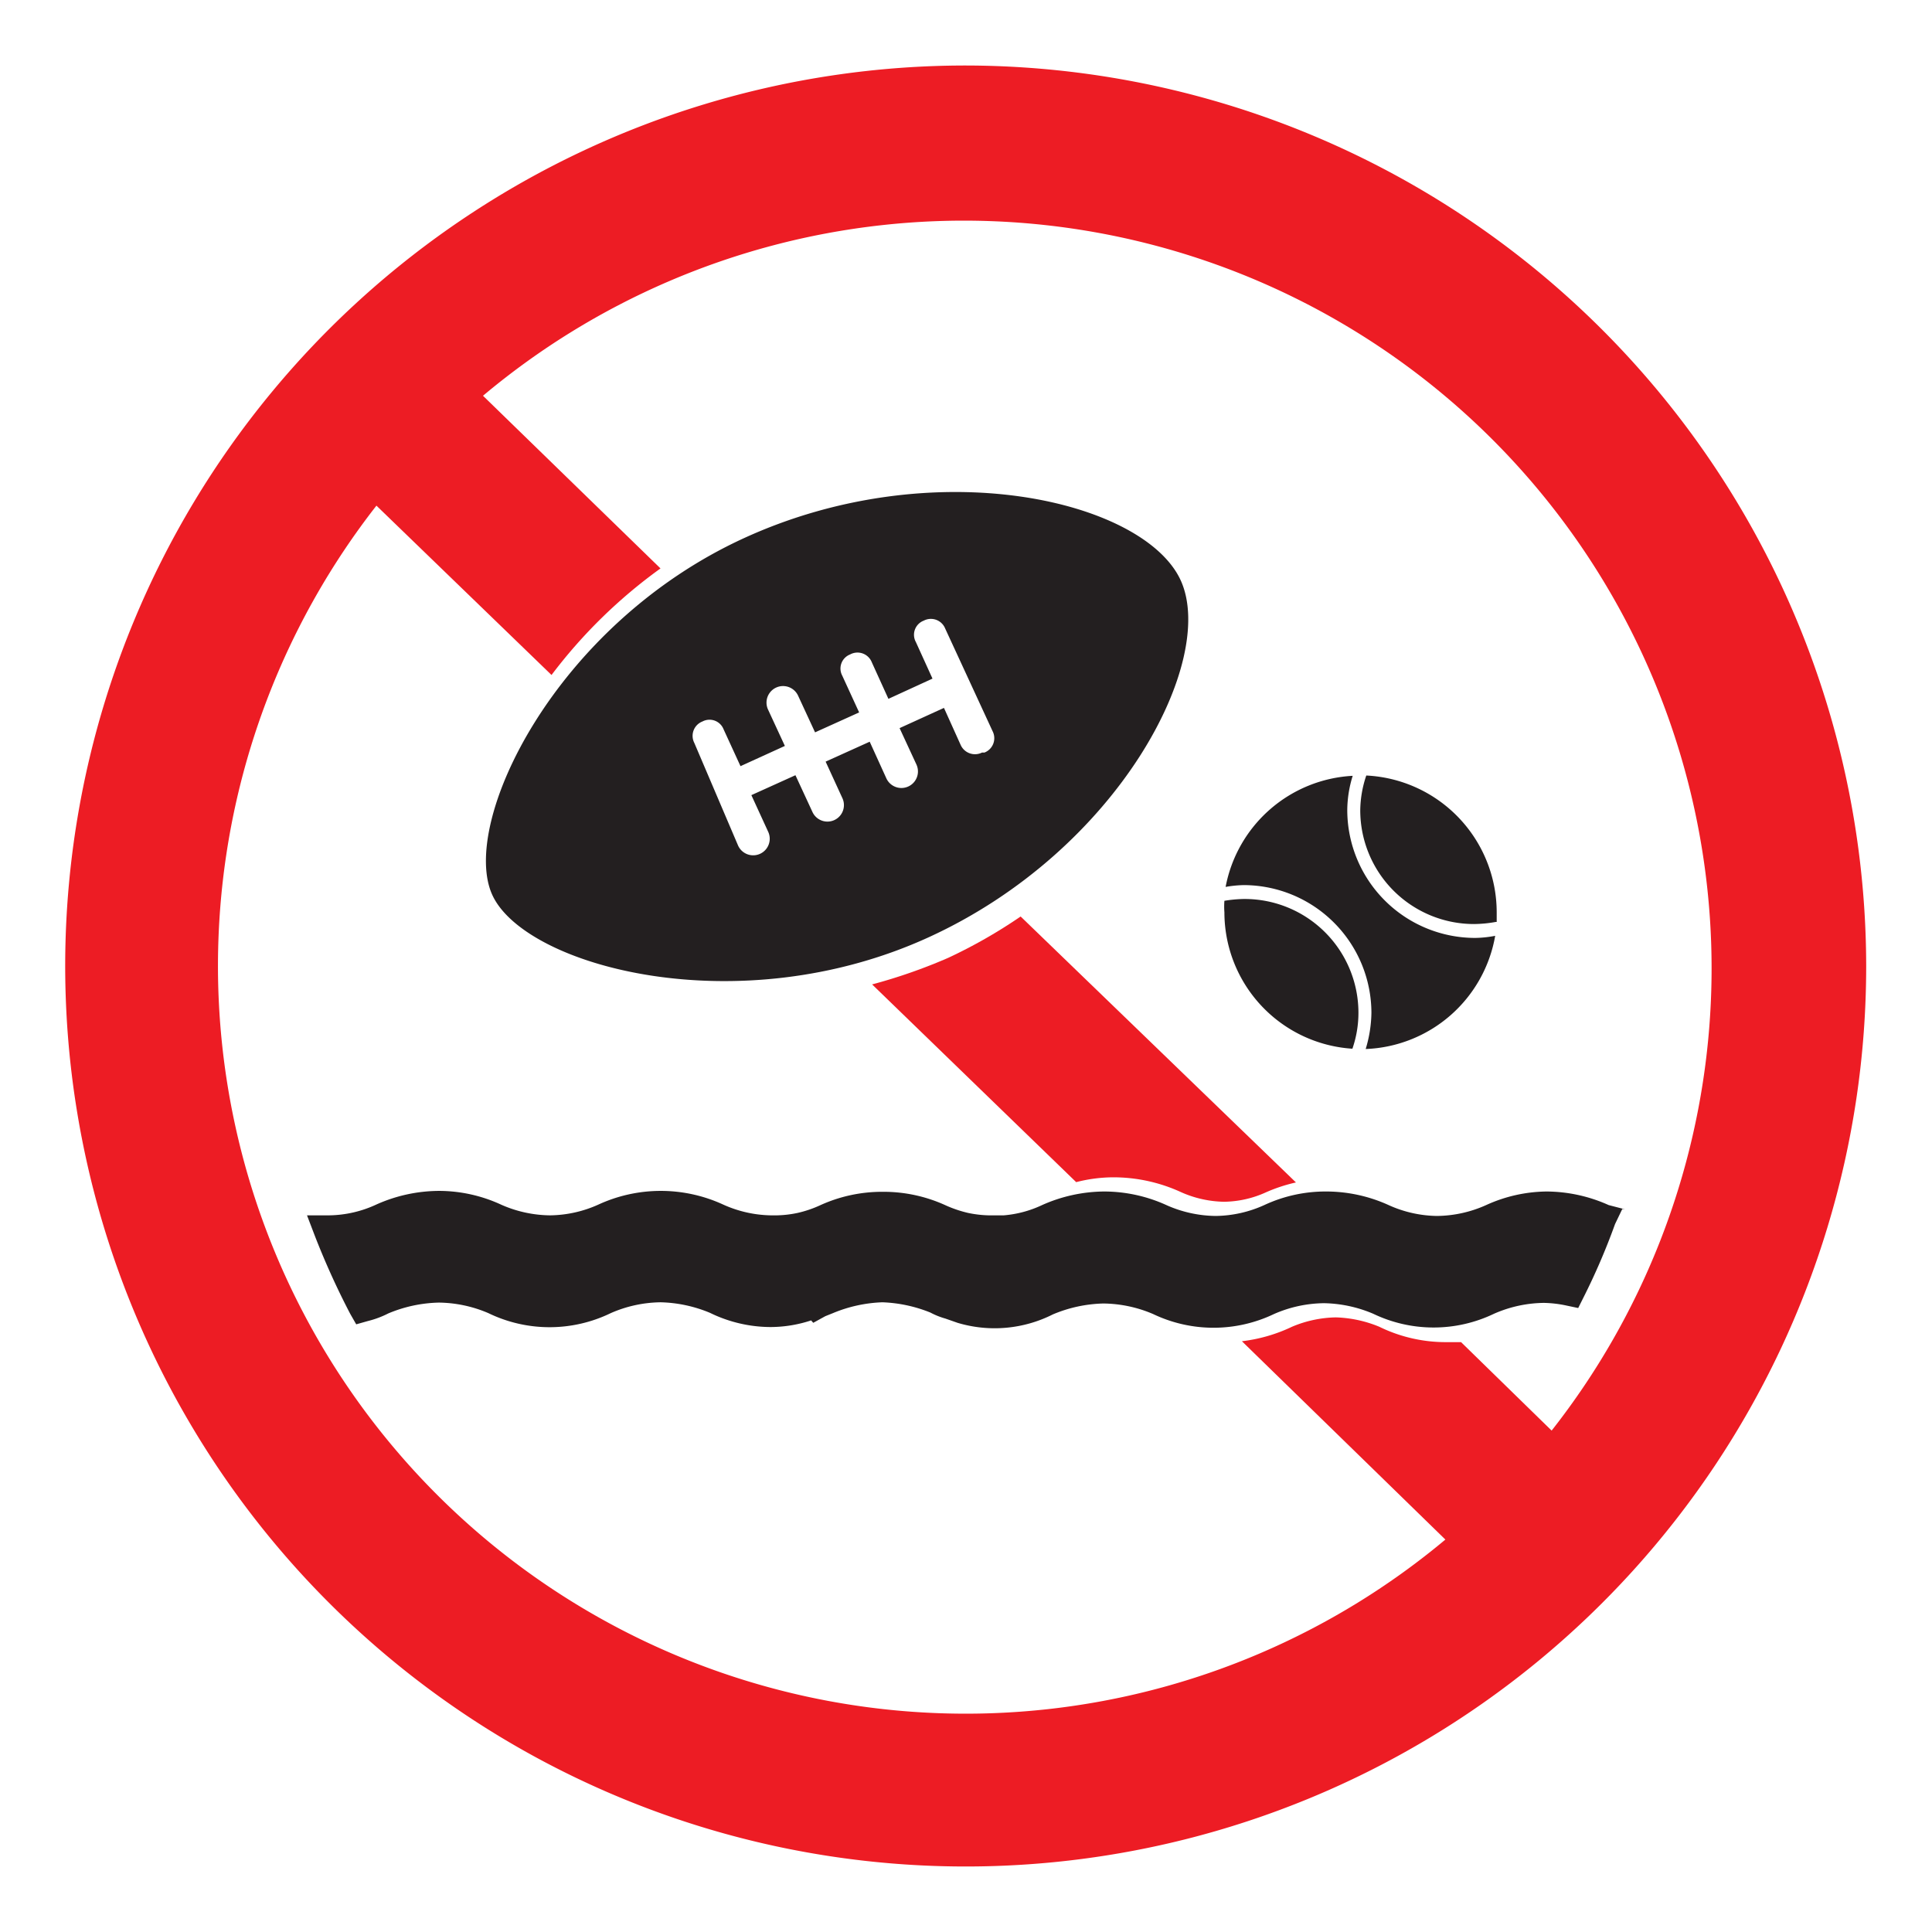 <svg id="Layer_1" data-name="Layer 1" xmlns="http://www.w3.org/2000/svg" viewBox="0 0 64 64"><defs><style>.cls-1{fill:#ed1c24;}.cls-2{fill:#231f20;}</style></defs><title>Artboard 1 copy 46</title><path class="cls-1" d="M36.86,39a5.37,5.37,0,0,1,2.26.49,3.64,3.64,0,0,0,1.43.32,3.45,3.45,0,0,0,1.38-.31,5.34,5.34,0,0,1,1-.33l-9.12-8.81a16.85,16.85,0,0,1-2.4,1.37,17.87,17.87,0,0,1-2.52.88l6.76,6.55A5,5,0,0,1,36.86,39Z"/><path class="cls-1" d="M32,2.17A29.83,29.83,0,1,0,61.82,32,29.87,29.87,0,0,0,32,2.17ZM51.4,47.39l-3-2.93-.51,0a5,5,0,0,1-2.2-.51,4.07,4.07,0,0,0-1.44-.31,3.9,3.9,0,0,0-1.45.31,5.29,5.29,0,0,1-1.66.48L47.88,51A24.77,24.77,0,0,1,12.47,16.75l5.8,5.61a16.86,16.86,0,0,1,3.61-3.53L16,13.11A24.77,24.77,0,0,1,51.4,47.39Z"/><path class="cls-1" d="M42.36,40.38a4.6,4.6,0,0,1-1.81.4,4.7,4.7,0,0,1-1.83-.4A4.37,4.37,0,0,0,36.86,40c-.12,0-.23,0-.35,0l3.54,3.42a4.26,4.26,0,0,0,.5.06,4,4,0,0,0,1.81-.42,4.83,4.83,0,0,1,1.86-.4,5,5,0,0,1,1.85.4,3.7,3.7,0,0,0,1.23.35L43.78,40A4.36,4.36,0,0,0,42.36,40.38Z"/><path class="cls-2" d="M53.83,40.06l-.54-.14a5.07,5.07,0,0,0-2.06-.45,4.94,4.94,0,0,0-2,.45,4.06,4.06,0,0,1-1.63.36A4,4,0,0,1,46,39.92a5,5,0,0,0-2.06-.45,4.8,4.8,0,0,0-2.06.45,4,4,0,0,1-1.61.36,4.1,4.1,0,0,1-1.61-.35,5,5,0,0,0-2.08-.46,5.11,5.11,0,0,0-2.06.45,3.68,3.68,0,0,1-1.27.34h-.5a3.75,3.75,0,0,1-.68-.08,4,4,0,0,1-.74-.25,4.94,4.94,0,0,0-2.06-.45h-.06a4.94,4.94,0,0,0-2.05.45,3.79,3.79,0,0,1-.74.25,3.65,3.65,0,0,1-.68.08l-.21,0a4,4,0,0,1-1.58-.36,4.94,4.94,0,0,0-4.12,0,4,4,0,0,1-1.61.36,4.1,4.1,0,0,1-1.61-.35,4.92,4.92,0,0,0-2.07-.46,5.12,5.12,0,0,0-2.07.45,3.82,3.82,0,0,1-1.57.36h-.73l.26.68a25.64,25.64,0,0,0,1.17,2.58l.2.35.39-.11a3.11,3.11,0,0,0,.67-.25,4.58,4.58,0,0,1,1.68-.36,4.28,4.28,0,0,1,1.64.35,4.64,4.64,0,0,0,4.05,0,4.22,4.22,0,0,1,1.66-.36,4.51,4.51,0,0,1,1.63.35,4.6,4.6,0,0,0,2,.47,4.33,4.33,0,0,0,1.35-.22l.07.08.4-.22.25-.1a4.67,4.67,0,0,1,1.64-.36,4.69,4.69,0,0,1,1.59.34,2.48,2.48,0,0,0,.5.2l.4.14,0,0a4.28,4.28,0,0,0,3.16-.28,4.58,4.58,0,0,1,1.67-.36,4.29,4.29,0,0,1,1.65.35,4.64,4.64,0,0,0,4,0,4.22,4.22,0,0,1,1.66-.36,4.35,4.35,0,0,1,1.63.35,4.62,4.62,0,0,0,4,0,4.21,4.21,0,0,1,1.65-.36,3.87,3.87,0,0,1,.76.09l.38.08.17-.34a21.83,21.83,0,0,0,1.05-2.44l.24-.5Zm-4.25-9.52c0-.11,0-.21,0-.32a4.54,4.54,0,0,0-4.32-4.53,3.7,3.7,0,0,0-.2,1.15,3.77,3.77,0,0,0,3.77,3.77,4.18,4.18,0,0,0,.72-.07Zm-4.95-3.7a3.89,3.89,0,0,1,.18-1.14,4.53,4.53,0,0,0-4.21,3.68,3.93,3.93,0,0,1,.6-.06,4.24,4.24,0,0,1,4.23,4.23,4.3,4.3,0,0,1-.19,1.2A4.53,4.53,0,0,0,49.53,31a3.71,3.71,0,0,1-.67.07,4.24,4.24,0,0,1-4.23-4.23ZM41.2,29.78a4.34,4.34,0,0,0-.64.06,2.45,2.45,0,0,0,0,.38,4.53,4.53,0,0,0,4.24,4.52A3.63,3.63,0,0,0,45,33.55a3.77,3.77,0,0,0-3.77-3.77ZM39.11,19.22c-1.22-2.65-8.15-4.28-14.45-1.4s-9.44,9.46-8.35,11.83,8.15,4.28,14.45,1.4,9.57-9.17,8.35-11.83Zm-6.58,5.71a.52.52,0,0,1-.71-.26l-.55-1.22-1.47.67.56,1.21a.54.54,0,0,1-1,.45l-.55-1.21-1.46.66.56,1.22a.54.54,0,1,1-1,.44l-.56-1.21-1.46.66.56,1.22a.53.53,0,0,1-1,.45L23,24.61a.51.51,0,0,1,.27-.71.5.5,0,0,1,.7.26l.56,1.22L26,24.71l-.56-1.21a.53.53,0,0,1,1-.45l.56,1.21,1.46-.66-.56-1.22a.5.5,0,0,1,.26-.7.51.51,0,0,1,.72.26l.55,1.21,1.46-.67-.55-1.21a.5.5,0,0,1,.26-.71.51.51,0,0,1,.71.26l1.57,3.4a.51.51,0,0,1-.27.71Z"/></svg>